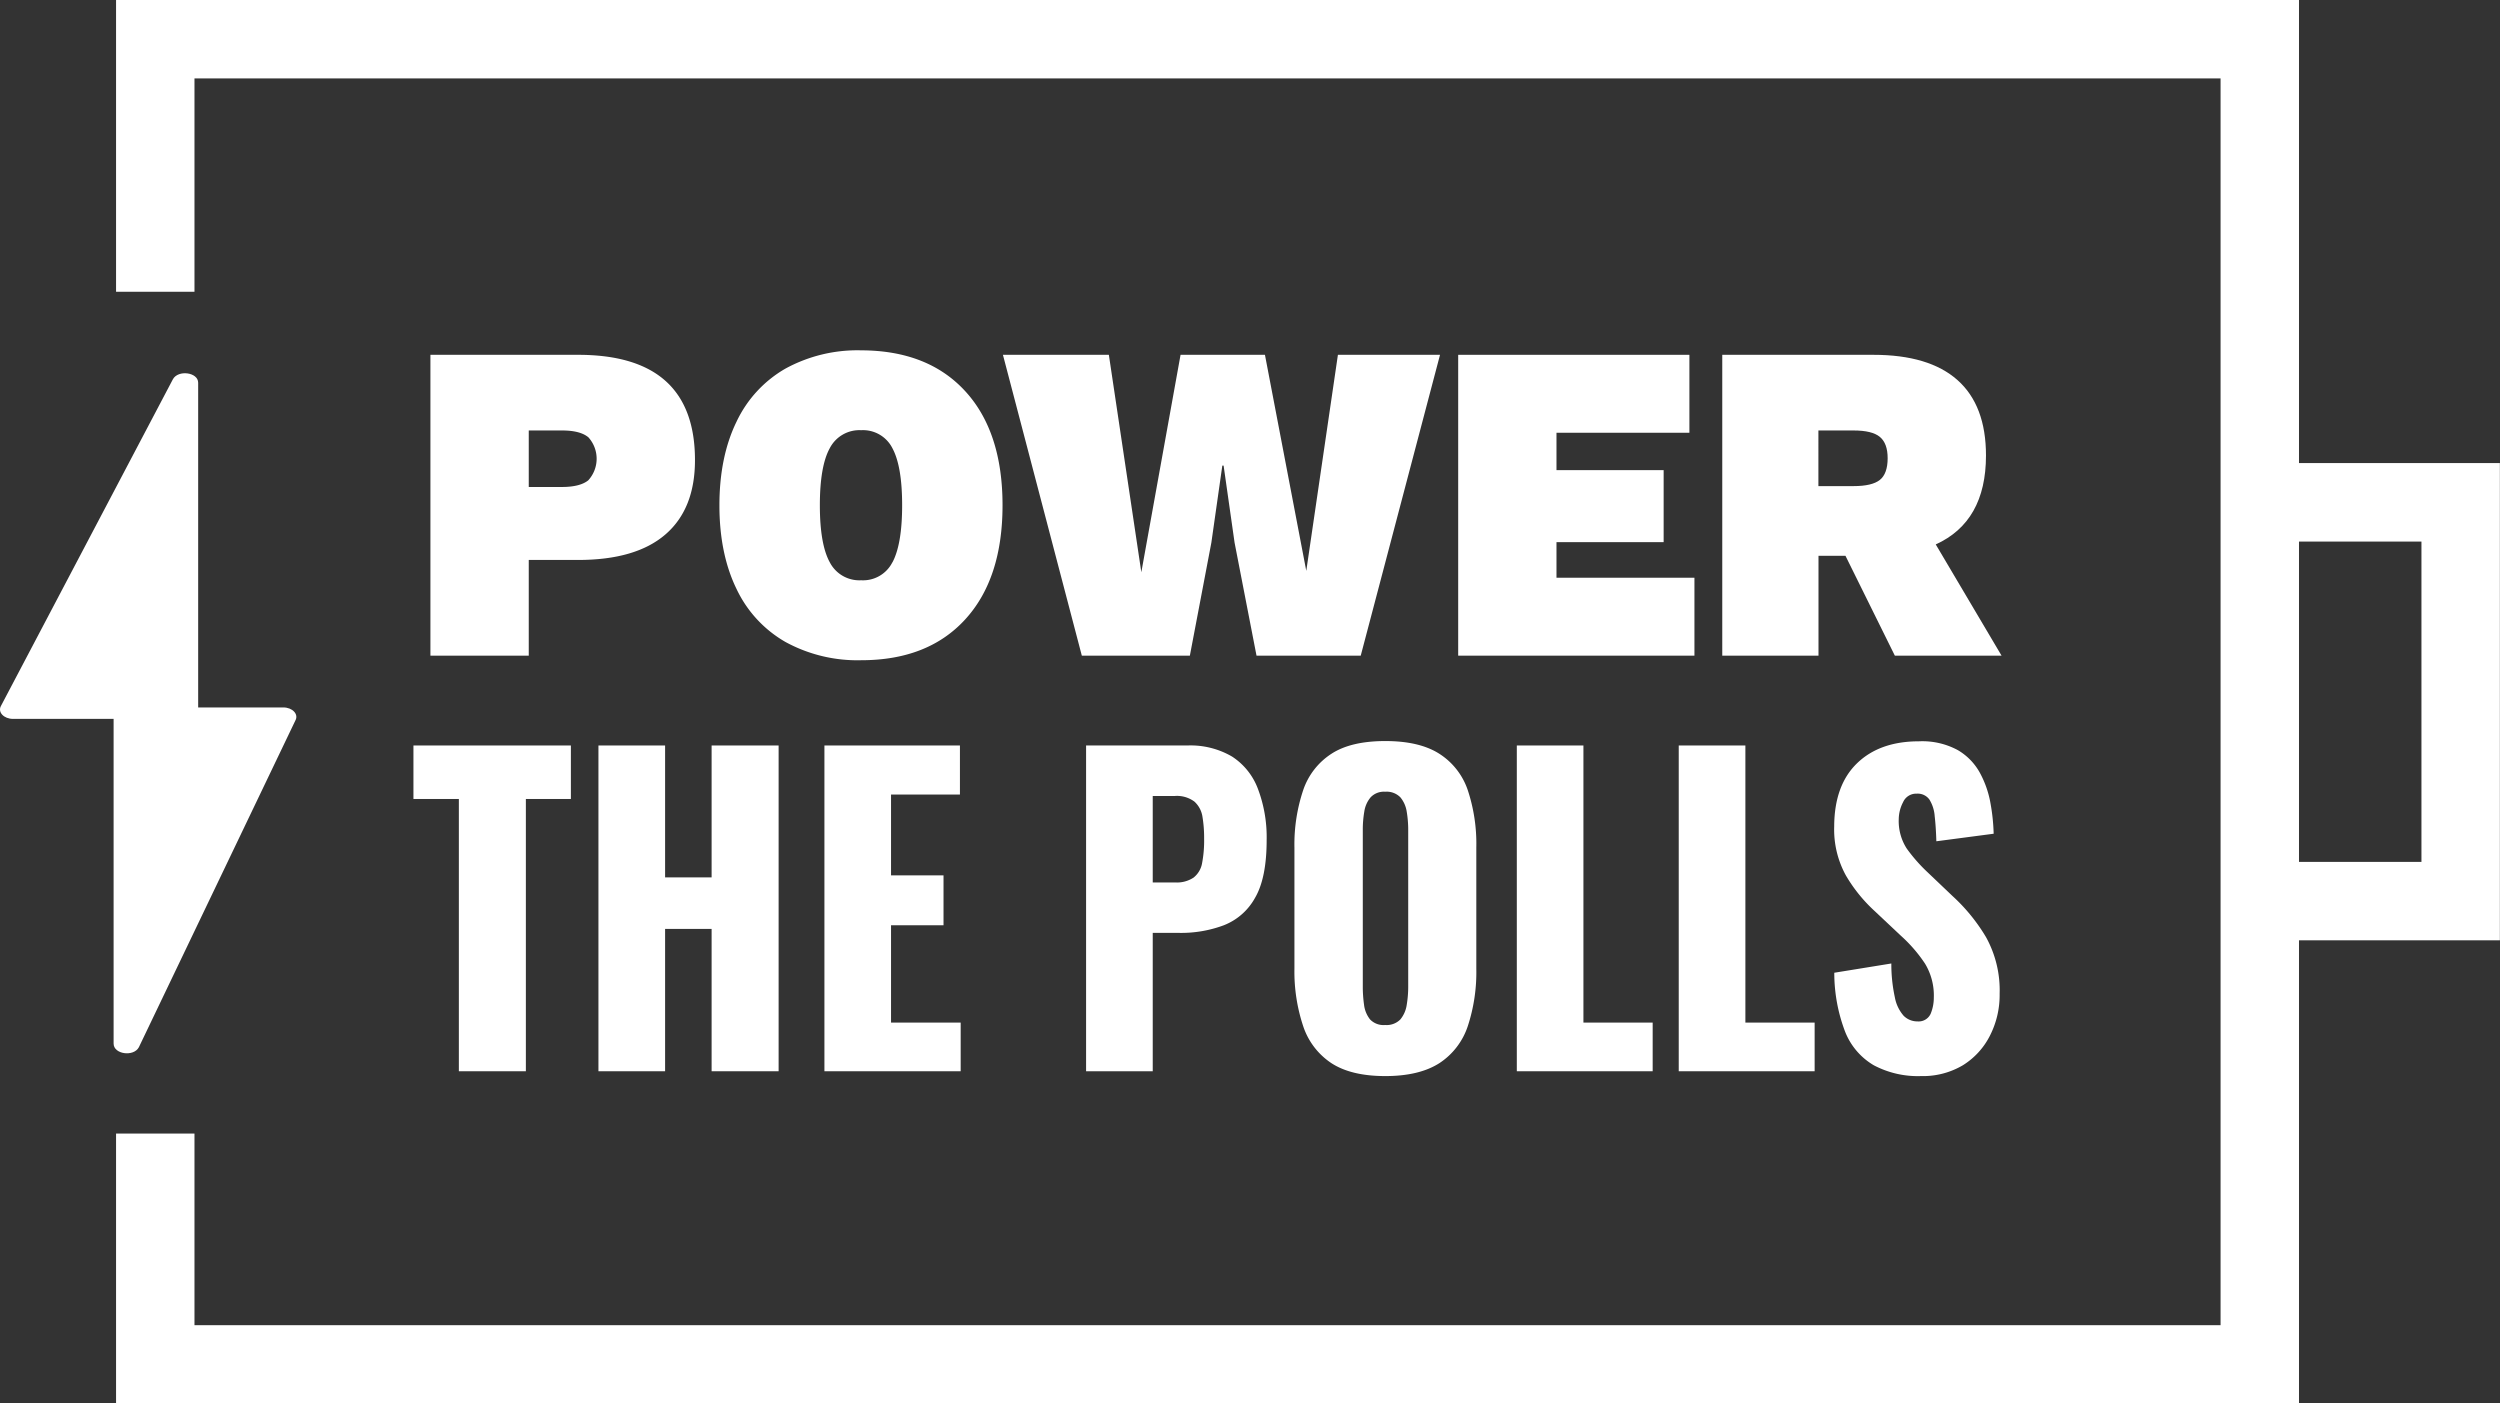 <svg id="Layer_1" data-name="Layer 1" xmlns="http://www.w3.org/2000/svg" viewBox="0 0 569.73 319.82"><rect x="0" y="0" width="569.73" height="319.82" fill="#333333" stroke="none"/><defs><style>.cls-1{fill:#fff;}</style></defs><path class="cls-1" d="M31.64,238.67l35.69-74.51c.76-1.41-.68-2.94-2.77-2.94H45.16v-74c0-2.39-4.56-3-5.76-.79L.21,160.89c-.77,1.41.67,2.94,2.77,2.94H25.89v74C25.89,240.27,30.45,240.89,31.64,238.67Z"/><path class="cls-1" d="M131.75,80.86H98.09v68.56H120.5V127.61h11.25q13.17,0,19.9-5.82t6.73-16.93Q158.38,80.86,131.75,80.86Zm2.35,28.57q-1.87,1.54-6,1.55H120.5V98.1h7.59q4.14,0,6,1.56a7.29,7.29,0,0,1,0,9.77Z"/><path class="cls-1" d="M228.47,115.14q0-16.73-8.51-26t-23.7-9.3A34.17,34.17,0,0,0,179,84a27.41,27.41,0,0,0-11.15,12.1q-3.9,8-3.9,19.06t3.9,19.06A27.41,27.41,0,0,0,179,146.3a34.17,34.17,0,0,0,17.26,4.16q15.19,0,23.7-9.3T228.47,115.14Zm-25.1,13a7.49,7.49,0,0,1-7.11,4.1,7.59,7.59,0,0,1-7.16-4.1q-2.26-4.11-2.26-13t2.26-13a7.59,7.59,0,0,1,7.16-4.1,7.49,7.49,0,0,1,7.11,4.1q2.22,4.11,2.22,13T203.37,128.18Z"/><polygon class="cls-1" points="297.69 130.1 288.27 80.86 269.04 80.86 260.1 130.41 252.7 80.86 228.56 80.86 246.54 149.42 271.16 149.42 276.06 123.66 278.56 106.1 278.85 106.1 281.35 123.66 286.35 149.42 310.1 149.42 328.17 80.86 304.9 80.86 297.69 130.1"/><polygon class="cls-1" points="385 98.62 385 80.86 332.31 80.86 332.31 149.42 386.15 149.42 386.15 131.66 354.71 131.66 354.71 123.55 379.13 123.55 379.13 107.14 354.71 107.14 354.71 98.62 385 98.62"/><path class="cls-1" d="M452.59,103.82q0-11.43-6.49-17.2t-19.19-5.76H392.49v68.56h21.93V126.67h6.15l11.25,22.75h24.32l-15-25.35Q452.58,118.88,452.59,103.82Zm-24.19,5.55q-1.77,1.41-6,1.41h-8V98.1h8q4.23,0,6,1.46c1.19,1,1.78,2.59,1.78,4.88S429.59,108.44,428.4,109.37Z"/><polygon class="cls-1" points="94.22 182.08 104.57 182.08 104.57 244.13 119.84 244.13 119.84 182.08 130.1 182.08 130.1 169.89 94.22 169.89 94.22 182.08"/><polygon class="cls-1" points="162.17 199.95 151.57 199.95 151.57 169.89 136.38 169.89 136.38 244.13 151.57 244.13 151.57 211.69 162.17 211.69 162.17 244.13 177.44 244.13 177.44 169.89 162.17 169.89 162.17 199.95"/><polygon class="cls-1" points="218.76 181.07 218.76 169.89 187.88 169.89 187.88 244.13 218.93 244.13 218.93 233.04 203.06 233.04 203.06 210.86 215.02 210.86 215.02 199.49 203.06 199.49 203.06 181.07 218.76 181.07"/><path class="cls-1" d="M280.77,172.41a18.76,18.76,0,0,0-10.18-2.52H247.51v74.24H262.7V212.6h6.11a27.74,27.74,0,0,0,10.09-1.74,13.91,13.91,0,0,0,7.13-6.28q2.63-4.53,2.63-13.15a31.18,31.18,0,0,0-2-11.69A15.06,15.06,0,0,0,280.77,172.41Zm-6.83,24.33A5.35,5.35,0,0,1,272,200a6.86,6.86,0,0,1-4.24,1.1H262.7v-19.7h5a6.66,6.66,0,0,1,4.5,1.28,5.84,5.84,0,0,1,1.83,3.44,29.38,29.38,0,0,1,.38,5A27.61,27.61,0,0,1,273.94,196.74Z"/><path class="cls-1" d="M328,171.77q-4.55-2.9-12.34-2.89t-12.22,2.89a15.93,15.93,0,0,0-6.45,8.29,38.87,38.87,0,0,0-2,13.11v27.59a39.36,39.36,0,0,0,2,13.11,16.2,16.2,0,0,0,6.45,8.43q4.5,2.92,12.22,2.93T328,242.3a16.11,16.11,0,0,0,6.49-8.43,39.36,39.36,0,0,0,1.95-13.11V193.17a38.87,38.87,0,0,0-1.95-13.11A15.85,15.85,0,0,0,328,171.77Zm-7.08,53.11a25.48,25.48,0,0,1-.34,4.13,6.75,6.75,0,0,1-1.44,3.3,4.38,4.38,0,0,1-3.48,1.28,4.23,4.23,0,0,1-3.44-1.28,6.59,6.59,0,0,1-1.36-3.3,29.42,29.42,0,0,1-.29-4.13V189.14a24.12,24.12,0,0,1,.34-4.17,6.51,6.51,0,0,1,1.44-3.26,4.14,4.14,0,0,1,3.31-1.28,4.38,4.38,0,0,1,3.48,1.28,6.69,6.69,0,0,1,1.44,3.26,25.15,25.15,0,0,1,.34,4.17Z"/><polygon class="cls-1" points="345.67 169.89 345.67 244.13 376.63 244.13 376.63 233.04 360.85 233.04 360.85 169.89 345.67 169.89"/><polygon class="cls-1" points="382.57 244.13 413.54 244.13 413.54 233.04 397.76 233.04 397.76 169.89 382.57 169.89 382.57 244.13"/><path class="cls-1" d="M437,232.77a4.39,4.39,0,0,1-3.18-1.29,8.79,8.79,0,0,1-2-4.21,35.72,35.72,0,0,1-.8-7.7l-13,2.11a37.64,37.64,0,0,0,2.46,13.42,15.43,15.43,0,0,0,6.53,7.66,21.46,21.46,0,0,0,10.78,2.47,17.88,17.88,0,0,0,9.54-2.47A16.9,16.9,0,0,0,453.5,236a20.32,20.32,0,0,0,2.2-9.49,25,25,0,0,0-3.09-12.92,41.16,41.16,0,0,0-7.6-9.35l-5.68-5.41a37.25,37.25,0,0,1-4.8-5.45,11.56,11.56,0,0,1-1.82-6.74,8.49,8.49,0,0,1,1-3.85,3.24,3.24,0,0,1,3.09-1.92,3.29,3.29,0,0,1,2.89,1.33A8.31,8.31,0,0,1,440.9,186q.28,2.43.38,5.72L454.34,190a45.46,45.46,0,0,0-.72-6.92,22.78,22.78,0,0,0-2.37-6.87,13.54,13.54,0,0,0-5.09-5.27,17,17,0,0,0-8.87-2q-8.91,0-14.08,5T418,188.31a21.71,21.71,0,0,0,2.68,11.23,34.9,34.9,0,0,0,6.57,8.11l5.94,5.59a33.14,33.14,0,0,1,5.51,6.37,14,14,0,0,1,2,7.75,9.56,9.56,0,0,1-.72,3.67A3,3,0,0,1,437,232.77Z"/><path class="cls-1" d="M523.92,105.53V0H26.45V66.49H44.32V17.87H506.05V302H44.32V258.33H26.45v61.49H523.92V214.29H569.7V105.53Zm27.91,90.89H523.92v-73h27.91Z"/></svg>